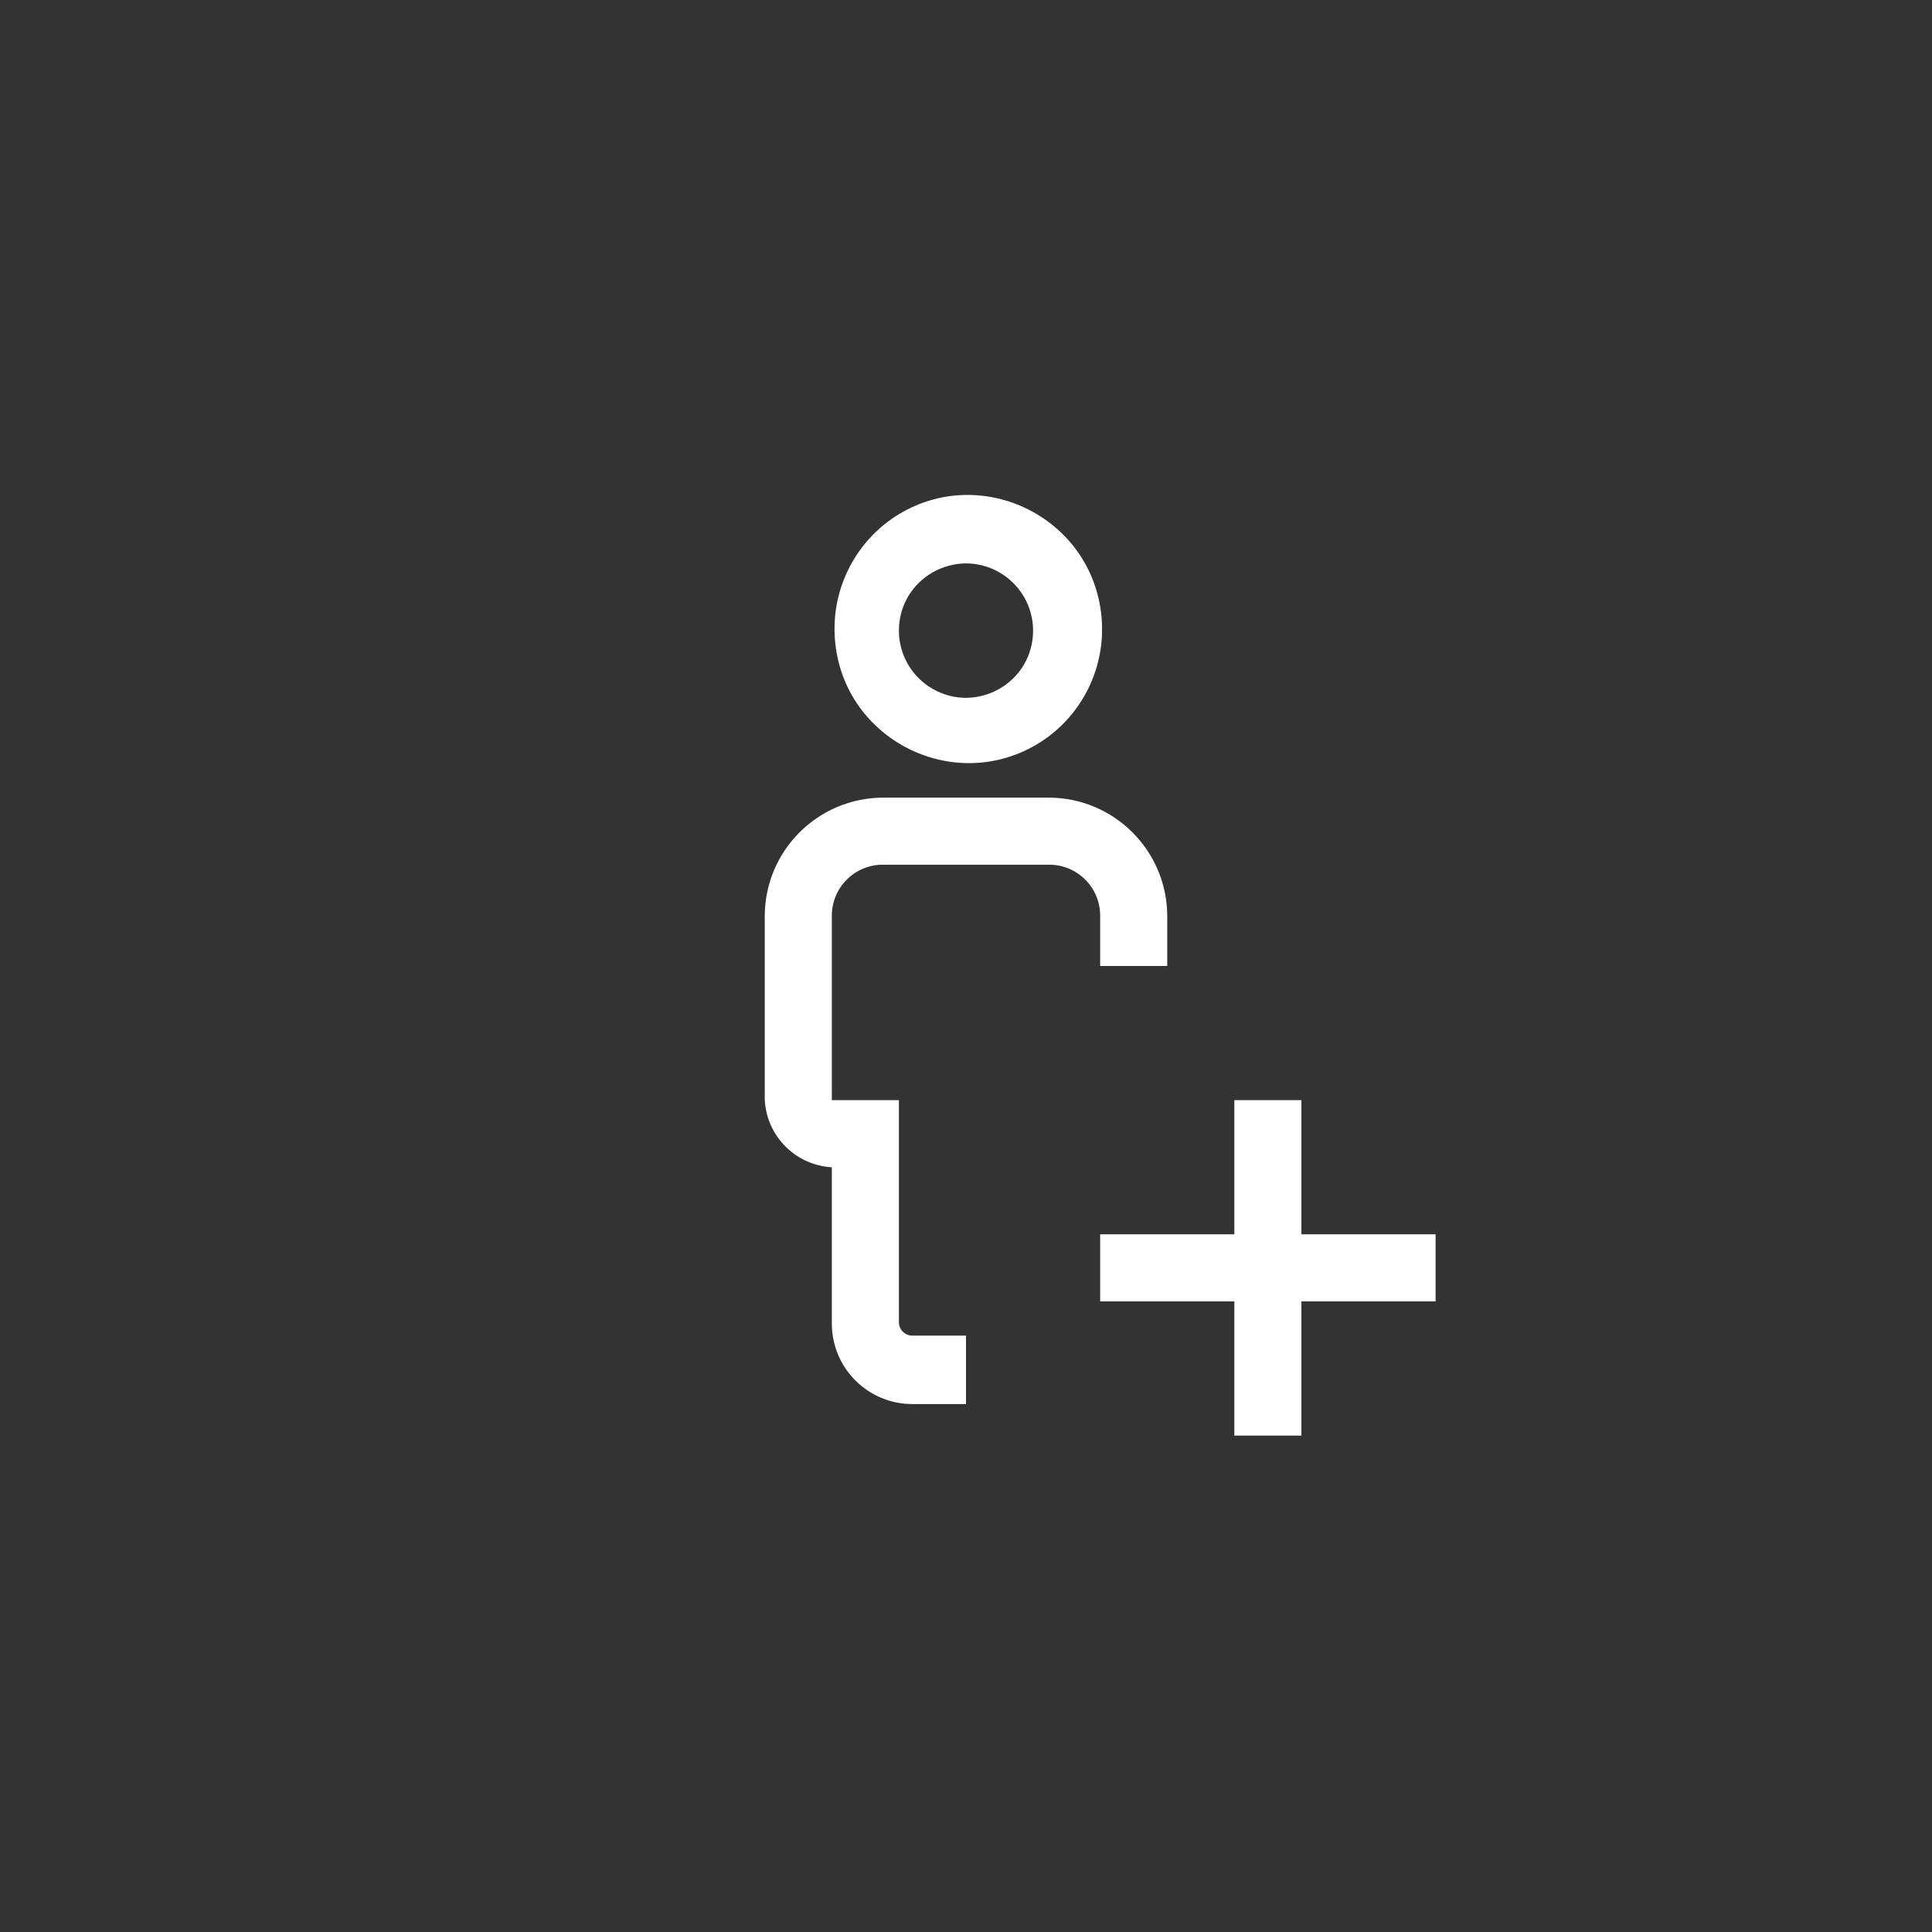 <svg width="144" height="144" xmlns="http://www.w3.org/2000/svg" fill="white"><rect width="100%" height="100%" fill="#333333" stroke="none"/><path fill-rule="evenodd" clip-rule="evenodd" d="M97 82H92V92H82V97H92V107H97V97H107V92H97V82ZM74.78 42.845C71.58 40.705 67.263 42.832 67.01 46.674C66.892 48.457 67.735 50.167 69.22 51.16C72.42 53.3 76.737 51.173 76.99 47.331C77.108 45.548 76.265 43.838 74.78 42.845ZM66.445 38.685C72.771 34.299 81.473 38.406 82.109 46.078C82.414 49.763 80.661 53.316 77.55 55.315C71.046 59.433 62.523 54.966 62.209 47.274C62.07 43.876 63.668 40.641 66.45 38.685ZM65.85 59.45H78.15C83.038 59.45 87 63.412 87 68.3V72H82V68.3C82.028 66.162 80.288 64.422 78.15 64.45H65.85C63.712 64.422 61.972 66.162 62 68.3V82H67V98.55C67 99.102 67.448 99.55 68 99.55H72V104.65H68C64.686 104.65 62 101.964 62 98.65V87C59.112 86.838 56.886 84.391 57 81.5V68.3C57 63.412 60.962 59.45 65.85 59.45Z"></path></svg>